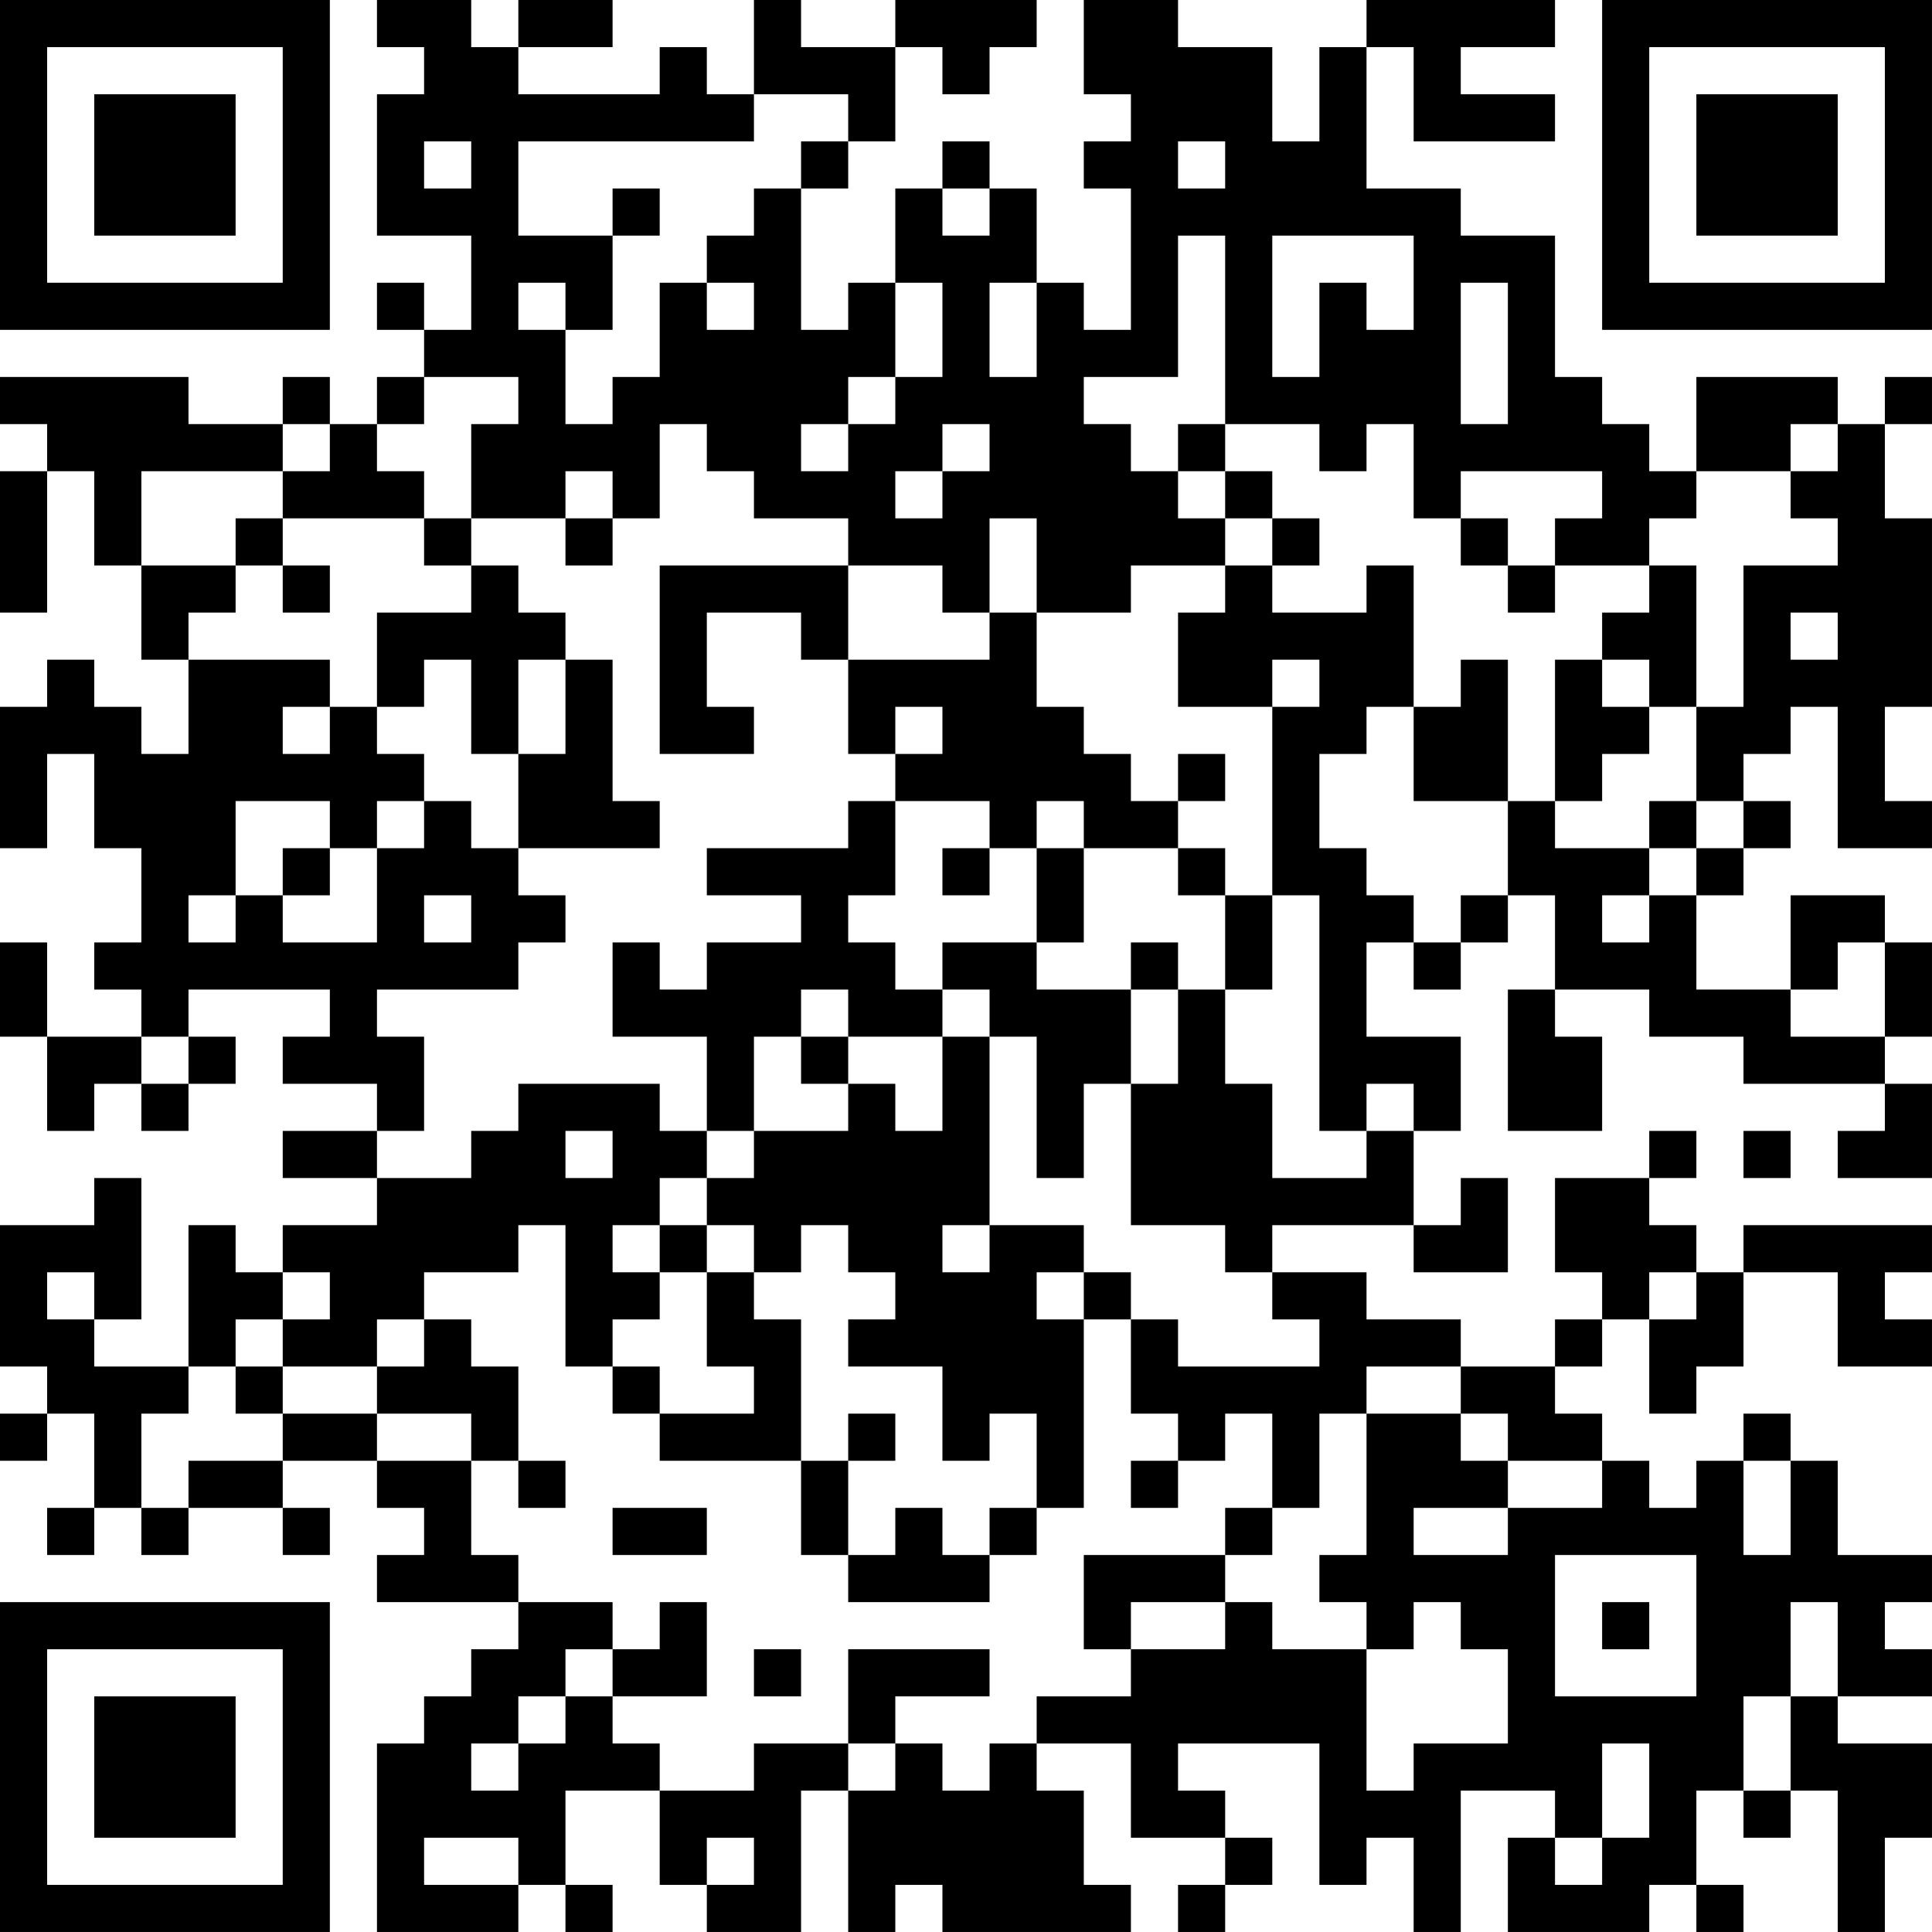 <?xml version="1.0" encoding="UTF-8"?>
<svg xmlns="http://www.w3.org/2000/svg" version="1.1" width="300" height="300" viewBox="0 0 300 300"><rect x="0" y="0" width="300" height="300" fill="#ffffff"/><g transform="scale(7.317)"><g transform="translate(0,0)"><path fill-rule="evenodd" d="M8 0L8 1L9 1L9 2L8 2L8 5L10 5L10 7L9 7L9 6L8 6L8 7L9 7L9 8L8 8L8 9L7 9L7 8L6 8L6 9L4 9L4 8L0 8L0 9L1 9L1 10L0 10L0 13L1 13L1 10L2 10L2 12L3 12L3 14L4 14L4 16L3 16L3 15L2 15L2 14L1 14L1 15L0 15L0 18L1 18L1 16L2 16L2 18L3 18L3 20L2 20L2 21L3 21L3 22L1 22L1 20L0 20L0 22L1 22L1 24L2 24L2 23L3 23L3 24L4 24L4 23L5 23L5 22L4 22L4 21L7 21L7 22L6 22L6 23L8 23L8 24L6 24L6 25L8 25L8 26L6 26L6 27L5 27L5 26L4 26L4 29L2 29L2 28L3 28L3 25L2 25L2 26L0 26L0 29L1 29L1 30L0 30L0 31L1 31L1 30L2 30L2 32L1 32L1 33L2 33L2 32L3 32L3 33L4 33L4 32L6 32L6 33L7 33L7 32L6 32L6 31L8 31L8 32L9 32L9 33L8 33L8 34L11 34L11 35L10 35L10 36L9 36L9 37L8 37L8 41L11 41L11 40L12 40L12 41L13 41L13 40L12 40L12 38L14 38L14 40L15 40L15 41L17 41L17 38L18 38L18 41L19 41L19 40L20 40L20 41L24 41L24 40L23 40L23 38L22 38L22 37L24 37L24 39L26 39L26 40L25 40L25 41L26 41L26 40L27 40L27 39L26 39L26 38L25 38L25 37L28 37L28 40L29 40L29 39L30 39L30 41L31 41L31 38L33 38L33 39L32 39L32 41L35 41L35 40L36 40L36 41L37 41L37 40L36 40L36 38L37 38L37 39L38 39L38 38L39 38L39 41L40 41L40 39L41 39L41 37L39 37L39 36L41 36L41 35L40 35L40 34L41 34L41 33L39 33L39 31L38 31L38 30L37 30L37 31L36 31L36 32L35 32L35 31L34 31L34 30L33 30L33 29L34 29L34 28L35 28L35 30L36 30L36 29L37 29L37 27L39 27L39 29L41 29L41 28L40 28L40 27L41 27L41 26L37 26L37 27L36 27L36 26L35 26L35 25L36 25L36 24L35 24L35 25L33 25L33 27L34 27L34 28L33 28L33 29L31 29L31 28L29 28L29 27L27 27L27 26L30 26L30 27L32 27L32 25L31 25L31 26L30 26L30 24L31 24L31 22L29 22L29 20L30 20L30 21L31 21L31 20L32 20L32 19L33 19L33 21L32 21L32 24L34 24L34 22L33 22L33 21L35 21L35 22L37 22L37 23L40 23L40 24L39 24L39 25L41 25L41 23L40 23L40 22L41 22L41 20L40 20L40 19L38 19L38 21L36 21L36 19L37 19L37 18L38 18L38 17L37 17L37 16L38 16L38 15L39 15L39 18L41 18L41 17L40 17L40 15L41 15L41 11L40 11L40 9L41 9L41 8L40 8L40 9L39 9L39 8L36 8L36 10L35 10L35 9L34 9L34 8L33 8L33 5L31 5L31 4L29 4L29 1L30 1L30 3L33 3L33 2L31 2L31 1L33 1L33 0L29 0L29 1L28 1L28 3L27 3L27 1L25 1L25 0L23 0L23 2L24 2L24 3L23 3L23 4L24 4L24 7L23 7L23 6L22 6L22 4L21 4L21 3L20 3L20 4L19 4L19 6L18 6L18 7L17 7L17 4L18 4L18 3L19 3L19 1L20 1L20 2L21 2L21 1L22 1L22 0L19 0L19 1L17 1L17 0L16 0L16 2L15 2L15 1L14 1L14 2L11 2L11 1L13 1L13 0L11 0L11 1L10 1L10 0ZM16 2L16 3L11 3L11 5L13 5L13 7L12 7L12 6L11 6L11 7L12 7L12 9L13 9L13 8L14 8L14 6L15 6L15 7L16 7L16 6L15 6L15 5L16 5L16 4L17 4L17 3L18 3L18 2ZM9 3L9 4L10 4L10 3ZM25 3L25 4L26 4L26 3ZM13 4L13 5L14 5L14 4ZM20 4L20 5L21 5L21 4ZM25 5L25 8L23 8L23 9L24 9L24 10L25 10L25 11L26 11L26 12L24 12L24 13L22 13L22 11L21 11L21 13L20 13L20 12L18 12L18 11L16 11L16 10L15 10L15 9L14 9L14 11L13 11L13 10L12 10L12 11L10 11L10 9L11 9L11 8L9 8L9 9L8 9L8 10L9 10L9 11L6 11L6 10L7 10L7 9L6 9L6 10L3 10L3 12L5 12L5 13L4 13L4 14L7 14L7 15L6 15L6 16L7 16L7 15L8 15L8 16L9 16L9 17L8 17L8 18L7 18L7 17L5 17L5 19L4 19L4 20L5 20L5 19L6 19L6 20L8 20L8 18L9 18L9 17L10 17L10 18L11 18L11 19L12 19L12 20L11 20L11 21L8 21L8 22L9 22L9 24L8 24L8 25L10 25L10 24L11 24L11 23L14 23L14 24L15 24L15 25L14 25L14 26L13 26L13 27L14 27L14 28L13 28L13 29L12 29L12 26L11 26L11 27L9 27L9 28L8 28L8 29L6 29L6 28L7 28L7 27L6 27L6 28L5 28L5 29L4 29L4 30L3 30L3 32L4 32L4 31L6 31L6 30L8 30L8 31L10 31L10 33L11 33L11 34L13 34L13 35L12 35L12 36L11 36L11 37L10 37L10 38L11 38L11 37L12 37L12 36L13 36L13 37L14 37L14 38L16 38L16 37L18 37L18 38L19 38L19 37L20 37L20 38L21 38L21 37L22 37L22 36L24 36L24 35L26 35L26 34L27 34L27 35L29 35L29 38L30 38L30 37L32 37L32 35L31 35L31 34L30 34L30 35L29 35L29 34L28 34L28 33L29 33L29 30L31 30L31 31L32 31L32 32L30 32L30 33L32 33L32 32L34 32L34 31L32 31L32 30L31 30L31 29L29 29L29 30L28 30L28 32L27 32L27 30L26 30L26 31L25 31L25 30L24 30L24 28L25 28L25 29L28 29L28 28L27 28L27 27L26 27L26 26L24 26L24 23L25 23L25 21L26 21L26 23L27 23L27 25L29 25L29 24L30 24L30 23L29 23L29 24L28 24L28 19L27 19L27 15L28 15L28 14L27 14L27 15L25 15L25 13L26 13L26 12L27 12L27 13L29 13L29 12L30 12L30 15L29 15L29 16L28 16L28 18L29 18L29 19L30 19L30 20L31 20L31 19L32 19L32 17L33 17L33 18L35 18L35 19L34 19L34 20L35 20L35 19L36 19L36 18L37 18L37 17L36 17L36 15L37 15L37 12L39 12L39 11L38 11L38 10L39 10L39 9L38 9L38 10L36 10L36 11L35 11L35 12L33 12L33 11L34 11L34 10L31 10L31 11L30 11L30 9L29 9L29 10L28 10L28 9L26 9L26 5ZM27 5L27 8L28 8L28 6L29 6L29 7L30 7L30 5ZM19 6L19 8L18 8L18 9L17 9L17 10L18 10L18 9L19 9L19 8L20 8L20 6ZM21 6L21 8L22 8L22 6ZM31 6L31 9L32 9L32 6ZM20 9L20 10L19 10L19 11L20 11L20 10L21 10L21 9ZM25 9L25 10L26 10L26 11L27 11L27 12L28 12L28 11L27 11L27 10L26 10L26 9ZM5 11L5 12L6 12L6 13L7 13L7 12L6 12L6 11ZM9 11L9 12L10 12L10 13L8 13L8 15L9 15L9 14L10 14L10 16L11 16L11 18L14 18L14 17L13 17L13 14L12 14L12 13L11 13L11 12L10 12L10 11ZM12 11L12 12L13 12L13 11ZM31 11L31 12L32 12L32 13L33 13L33 12L32 12L32 11ZM14 12L14 16L16 16L16 15L15 15L15 13L17 13L17 14L18 14L18 16L19 16L19 17L18 17L18 18L15 18L15 19L17 19L17 20L15 20L15 21L14 21L14 20L13 20L13 22L15 22L15 24L16 24L16 25L15 25L15 26L14 26L14 27L15 27L15 29L16 29L16 30L14 30L14 29L13 29L13 30L14 30L14 31L17 31L17 33L18 33L18 34L21 34L21 33L22 33L22 32L23 32L23 28L24 28L24 27L23 27L23 26L21 26L21 22L22 22L22 25L23 25L23 23L24 23L24 21L25 21L25 20L24 20L24 21L22 21L22 20L23 20L23 18L25 18L25 19L26 19L26 21L27 21L27 19L26 19L26 18L25 18L25 17L26 17L26 16L25 16L25 17L24 17L24 16L23 16L23 15L22 15L22 13L21 13L21 14L18 14L18 12ZM35 12L35 13L34 13L34 14L33 14L33 17L34 17L34 16L35 16L35 15L36 15L36 12ZM38 13L38 14L39 14L39 13ZM11 14L11 16L12 16L12 14ZM31 14L31 15L30 15L30 17L32 17L32 14ZM34 14L34 15L35 15L35 14ZM19 15L19 16L20 16L20 15ZM19 17L19 19L18 19L18 20L19 20L19 21L20 21L20 22L18 22L18 21L17 21L17 22L16 22L16 24L18 24L18 23L19 23L19 24L20 24L20 22L21 22L21 21L20 21L20 20L22 20L22 18L23 18L23 17L22 17L22 18L21 18L21 17ZM35 17L35 18L36 18L36 17ZM6 18L6 19L7 19L7 18ZM20 18L20 19L21 19L21 18ZM9 19L9 20L10 20L10 19ZM39 20L39 21L38 21L38 22L40 22L40 20ZM3 22L3 23L4 23L4 22ZM17 22L17 23L18 23L18 22ZM12 24L12 25L13 25L13 24ZM37 24L37 25L38 25L38 24ZM15 26L15 27L16 27L16 28L17 28L17 31L18 31L18 33L19 33L19 32L20 32L20 33L21 33L21 32L22 32L22 30L21 30L21 31L20 31L20 29L18 29L18 28L19 28L19 27L18 27L18 26L17 26L17 27L16 27L16 26ZM20 26L20 27L21 27L21 26ZM1 27L1 28L2 28L2 27ZM22 27L22 28L23 28L23 27ZM35 27L35 28L36 28L36 27ZM9 28L9 29L8 29L8 30L10 30L10 31L11 31L11 32L12 32L12 31L11 31L11 29L10 29L10 28ZM5 29L5 30L6 30L6 29ZM18 30L18 31L19 31L19 30ZM24 31L24 32L25 32L25 31ZM37 31L37 33L38 33L38 31ZM13 32L13 33L15 33L15 32ZM26 32L26 33L23 33L23 35L24 35L24 34L26 34L26 33L27 33L27 32ZM33 33L33 36L36 36L36 33ZM14 34L14 35L13 35L13 36L15 36L15 34ZM34 34L34 35L35 35L35 34ZM38 34L38 36L37 36L37 38L38 38L38 36L39 36L39 34ZM16 35L16 36L17 36L17 35ZM18 35L18 37L19 37L19 36L21 36L21 35ZM34 37L34 39L33 39L33 40L34 40L34 39L35 39L35 37ZM9 39L9 40L11 40L11 39ZM15 39L15 40L16 40L16 39ZM0 0L0 7L7 7L7 0ZM1 1L1 6L6 6L6 1ZM2 2L2 5L5 5L5 2ZM34 0L34 7L41 7L41 0ZM35 1L35 6L40 6L40 1ZM36 2L36 5L39 5L39 2ZM0 34L0 41L7 41L7 34ZM1 35L1 40L6 40L6 35ZM2 36L2 39L5 39L5 36Z" fill="#000000"/></g></g></svg>
